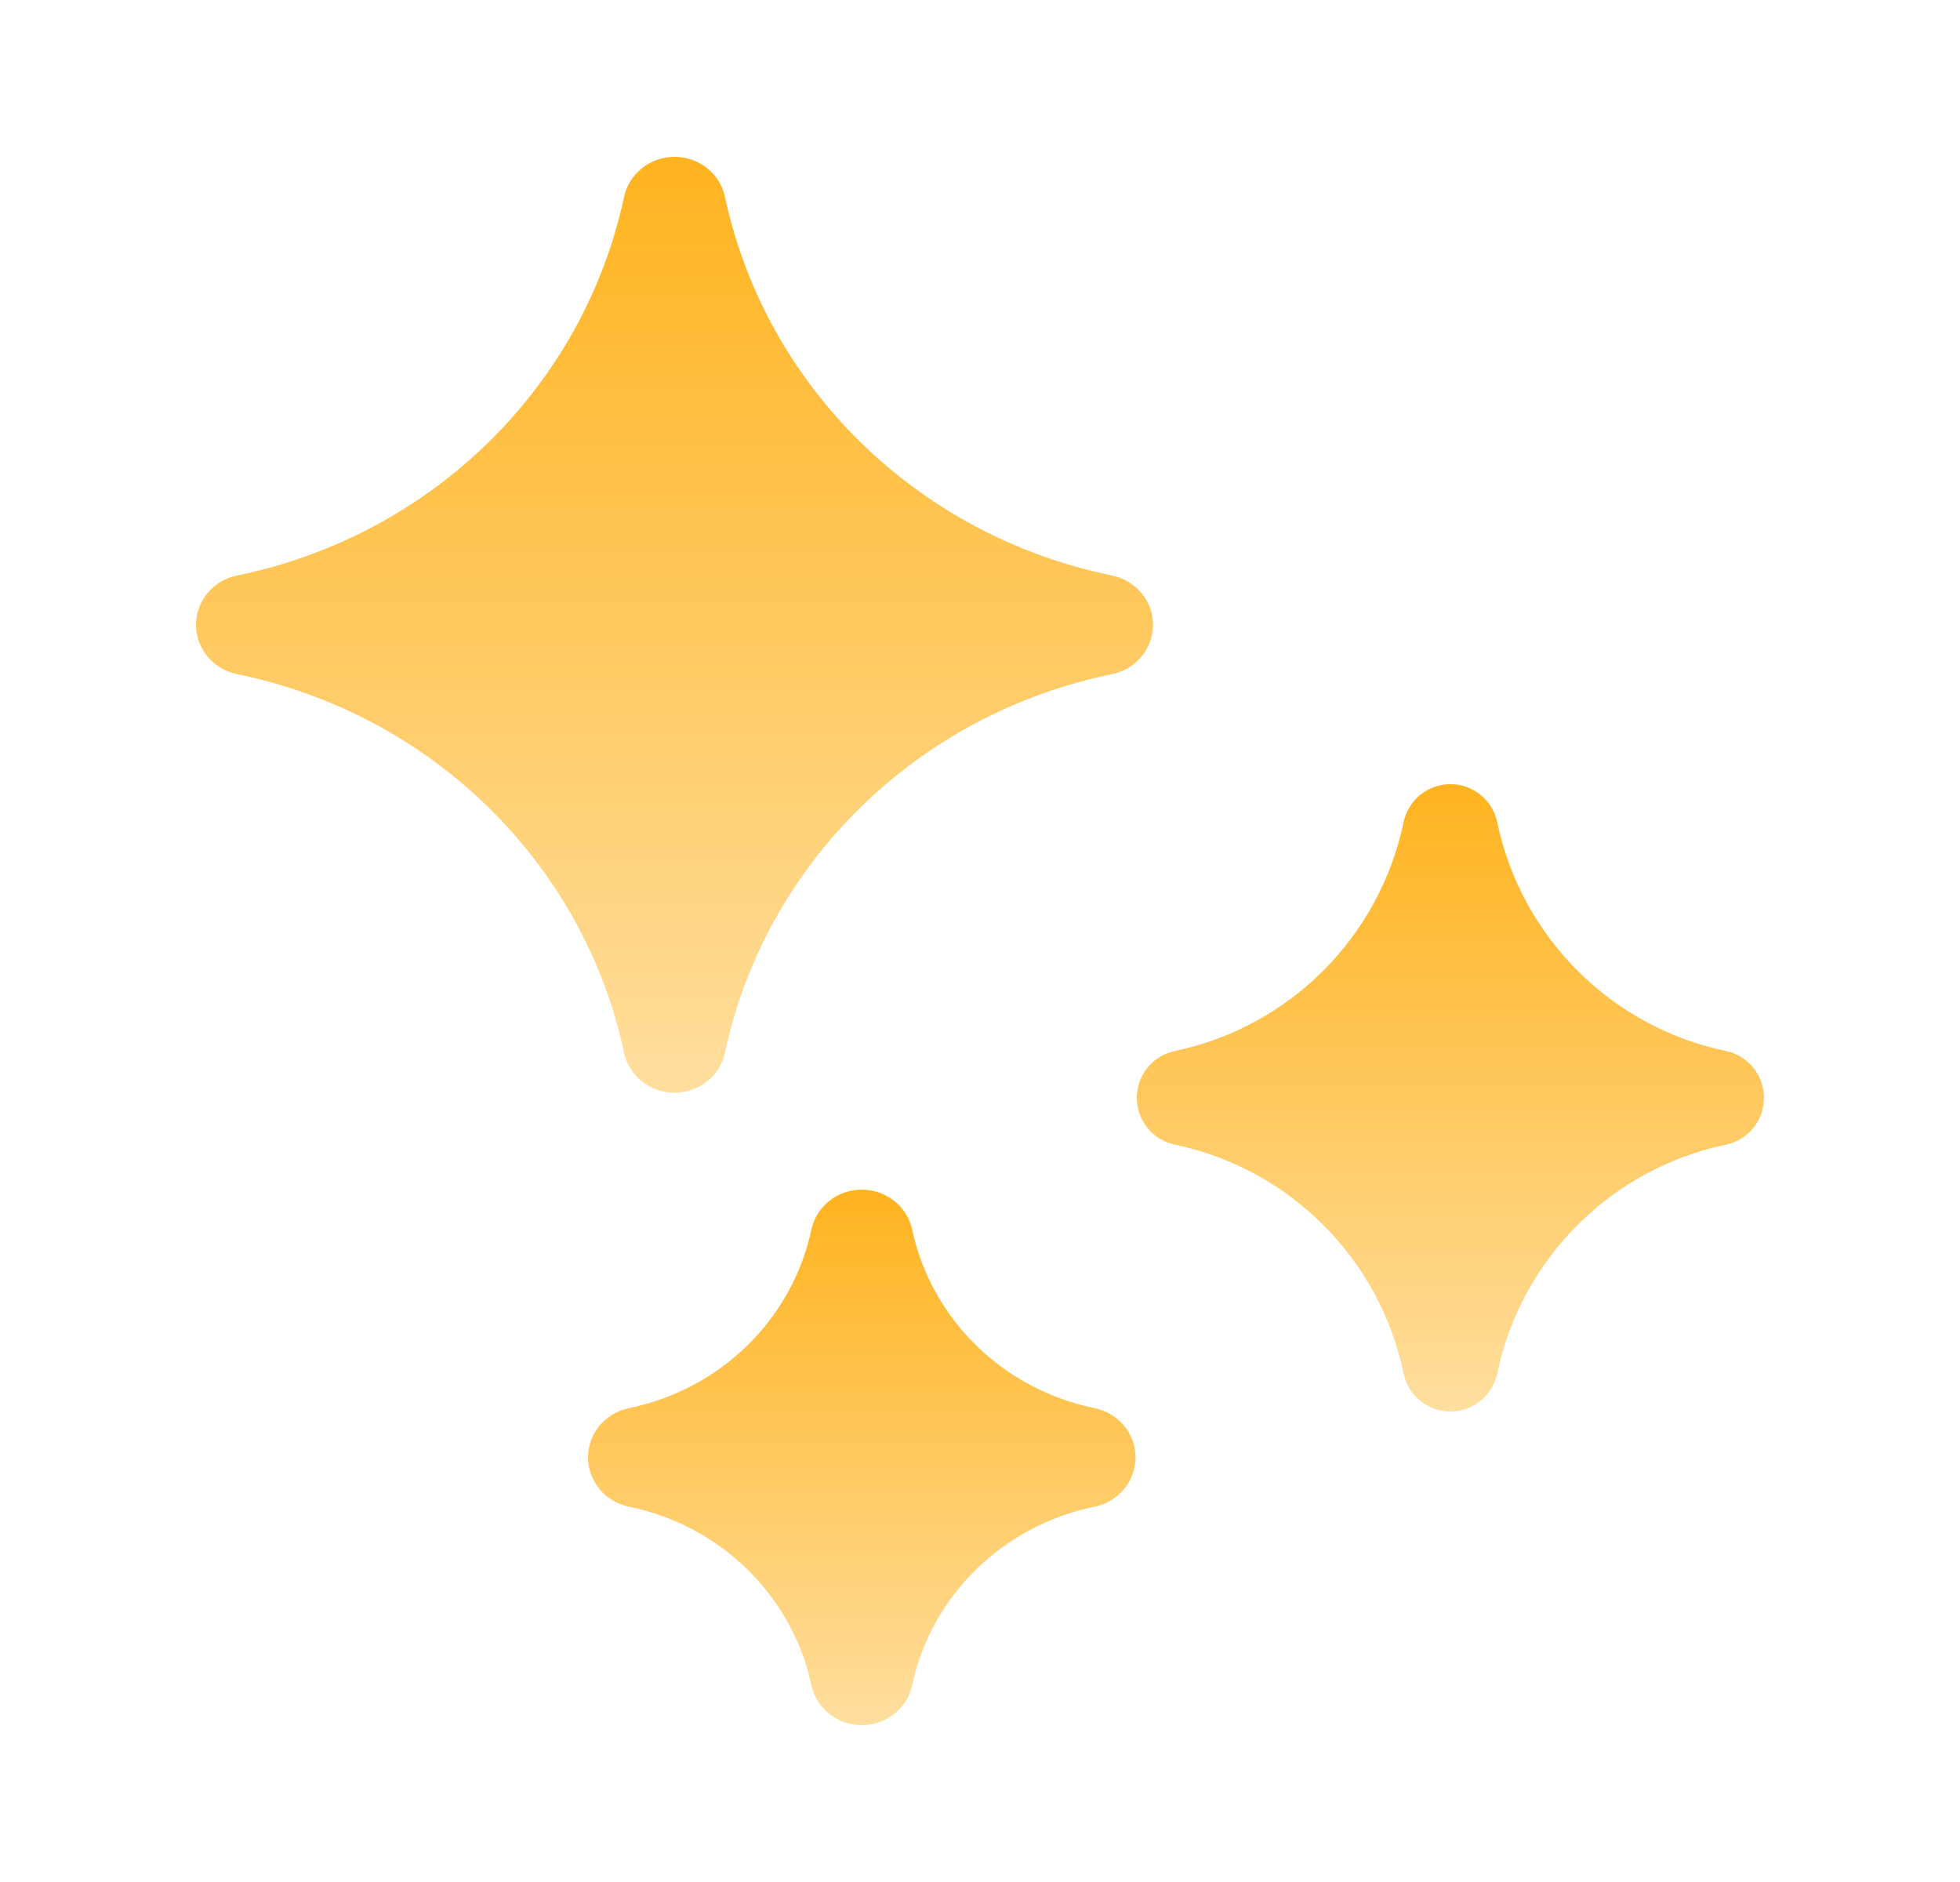 <svg width="25" height="24" viewBox="0 0 25 24" fill="none" xmlns="http://www.w3.org/2000/svg">
<g id="New">
<path id="Vector" d="M8.603 13.935C8.292 13.935 8.023 13.722 7.96 13.424C7.44 11 5.502 9.105 3.023 8.597C2.719 8.534 2.5 8.272 2.5 7.968C2.5 7.664 2.719 7.401 3.023 7.339C5.503 6.831 7.441 4.936 7.96 2.511C8.024 2.214 8.293 2 8.604 2C8.915 2 9.184 2.214 9.247 2.511C9.767 4.936 11.705 6.831 14.184 7.339C14.488 7.402 14.707 7.664 14.707 7.968C14.707 8.272 14.488 8.535 14.184 8.597C11.704 9.105 9.766 11 9.247 13.424C9.183 13.722 8.914 13.935 8.603 13.935Z" fill="url(#paint0_linear_30_1349)"/>
<path id="Vector_2" d="M10.992 22C10.681 22 10.412 21.787 10.349 21.489C10.104 20.347 9.191 19.454 8.023 19.214C7.718 19.152 7.5 18.889 7.5 18.585C7.5 18.282 7.718 18.019 8.023 17.957C9.191 17.717 10.104 16.825 10.349 15.682C10.413 15.384 10.681 15.171 10.992 15.171C11.303 15.171 11.572 15.384 11.635 15.682C11.88 16.824 12.793 17.717 13.961 17.957C14.266 18.019 14.484 18.282 14.484 18.585C14.484 18.889 14.266 19.152 13.961 19.214C12.793 19.454 11.88 20.347 11.635 21.489C11.571 21.787 11.303 22 10.992 22Z" fill="url(#paint1_linear_30_1349)"/>
<path id="Vector_3" d="M18.5 18C18.211 18 17.962 17.797 17.903 17.515C17.596 16.049 16.45 14.904 14.985 14.597C14.702 14.537 14.5 14.288 14.5 14C14.5 13.711 14.702 13.462 14.985 13.403C16.451 13.095 17.596 11.95 17.903 10.485C17.962 10.202 18.212 10 18.5 10C18.789 10 19.038 10.202 19.097 10.485C19.404 11.951 20.55 13.096 22.015 13.403C22.298 13.463 22.5 13.712 22.5 14C22.5 14.289 22.298 14.538 22.015 14.597C20.55 14.904 19.404 16.05 19.097 17.515C19.037 17.798 18.788 18 18.5 18Z" fill="url(#paint2_linear_30_1349)"/>
</g>
<defs>
<linearGradient id="paint0_linear_30_1349" x1="8.603" y1="2" x2="8.603" y2="13.935" gradientUnits="userSpaceOnUse">
<stop stop-color="#FFB31F"/>
<stop offset="1" stop-color="#FFDE9E"/>
</linearGradient>
<linearGradient id="paint1_linear_30_1349" x1="10.992" y1="15.171" x2="10.992" y2="22" gradientUnits="userSpaceOnUse">
<stop stop-color="#FFB31F"/>
<stop offset="1" stop-color="#FFDE9E"/>
</linearGradient>
<linearGradient id="paint2_linear_30_1349" x1="18.5" y1="10" x2="18.5" y2="18" gradientUnits="userSpaceOnUse">
<stop stop-color="#FFB31F"/>
<stop offset="1" stop-color="#FFDE9E"/>
</linearGradient>
</defs>
</svg>